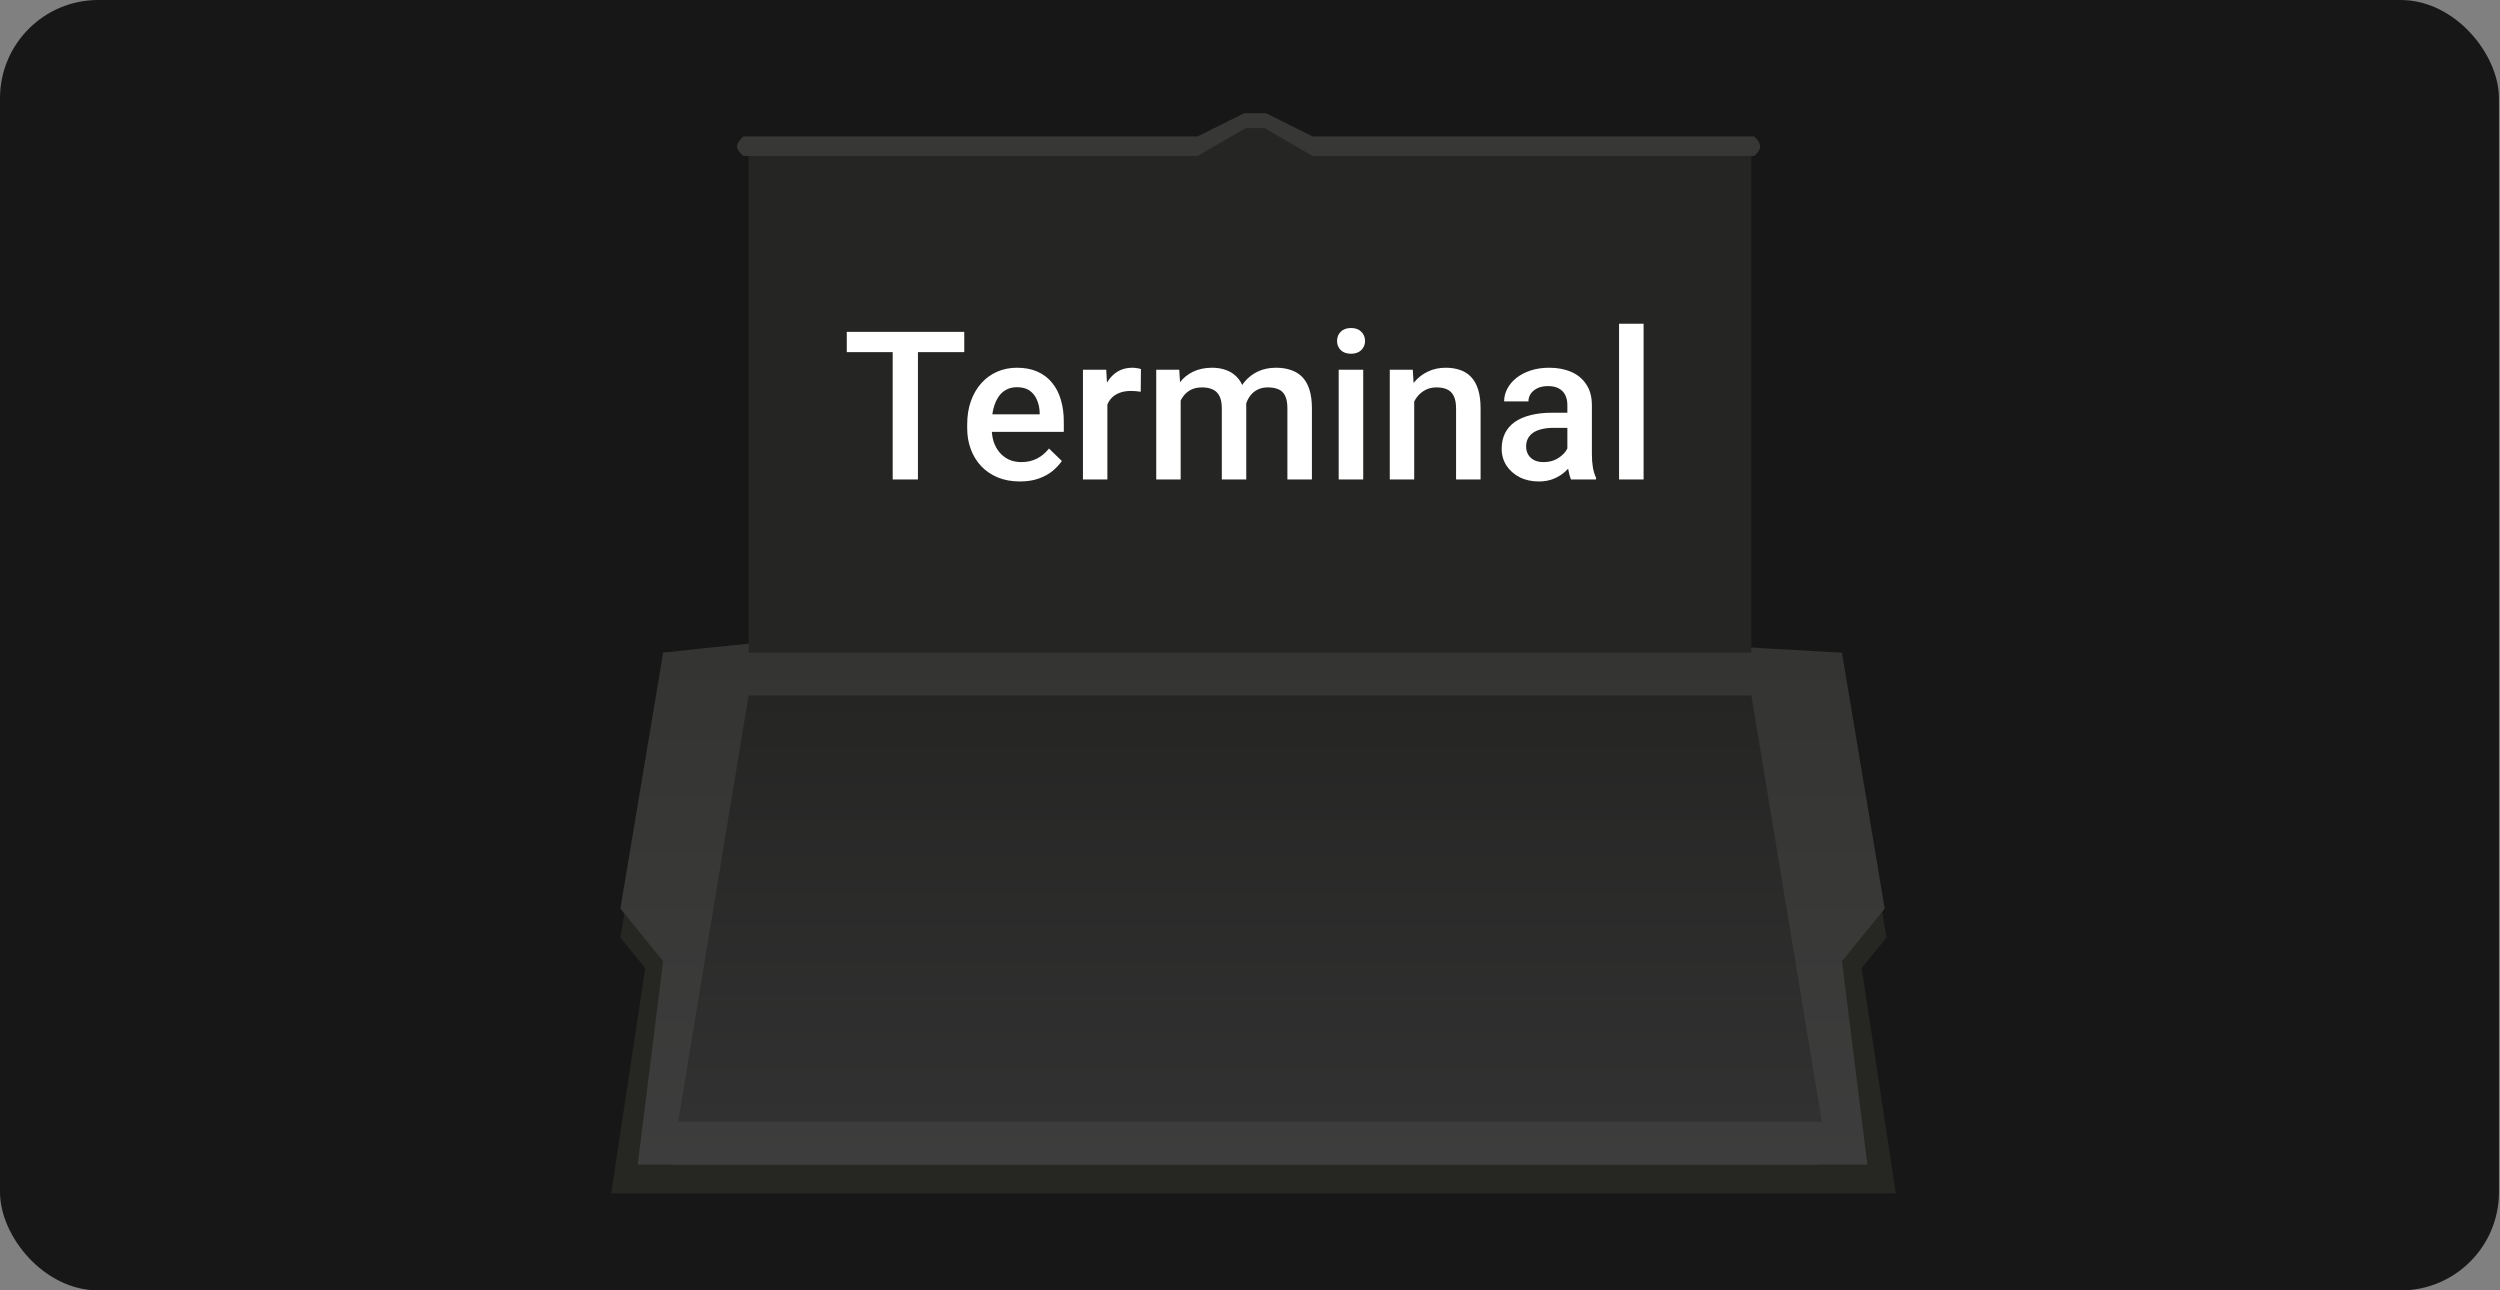 <svg width="2164" height="1117" viewBox="0 0 2164 1117" fill="none" xmlns="http://www.w3.org/2000/svg">
<rect x="0" y="0" width="2164" height="1117" fill="#808080" stroke="none"/>
<g clip-path="url(#clip0_875_1702)">
<rect width="2163.1" height="1116.99" rx="85.05" fill="#171717"/>
<path d="M596.1 590H1596L1633 811.5L1596 857L1618 1033H529L596.1 590Z" fill="#262623"/>
<path d="M1573.9 590H574L537 811.5L574 857L552 1033H1641L1573.9 590Z" fill="#262623"/>
<path d="M573.5 565C974.978 519.572 1229.73 544.684 1594.4 565L1631.4 786.5L1594.4 832L1616.4 1008H581L629 786.5L573.5 565Z" fill="url(#paint0_linear_875_1702)"/>
<path d="M647.996 131L1041 121.5L1072 105H1089.5H1109L1131 125.5L1516 131V602H647.996V131Z" fill="#252524"/>
<path d="M794.561 287.251V415H772.714V287.251H794.561ZM834.658 287.251V304.799H732.968V287.251H834.658ZM882.827 416.755C875.808 416.755 869.462 415.614 863.788 413.333C858.172 410.993 853.376 407.747 849.399 403.594C845.479 399.441 842.467 394.557 840.361 388.941C838.256 383.326 837.203 377.272 837.203 370.779V367.27C837.203 359.841 838.285 353.114 840.449 347.09C842.613 341.065 845.626 335.917 849.486 331.647C853.347 327.319 857.909 324.014 863.174 321.733C868.438 319.452 874.141 318.311 880.283 318.311C887.068 318.311 893.005 319.452 898.094 321.733C903.183 324.014 907.394 327.231 910.728 331.384C914.121 335.479 916.636 340.363 918.274 346.037C919.97 351.711 920.819 357.969 920.819 364.813V373.85H847.468V358.671H899.936V357.004C899.82 353.202 899.059 349.634 897.655 346.3C896.31 342.966 894.233 340.275 891.426 338.228C888.618 336.181 884.875 335.157 880.195 335.157C876.686 335.157 873.556 335.917 870.807 337.438C868.116 338.901 865.864 341.036 864.051 343.843C862.238 346.651 860.834 350.043 859.84 354.021C858.904 357.94 858.436 362.356 858.436 367.27V370.779C858.436 374.932 858.991 378.793 860.103 382.361C861.273 385.87 862.969 388.941 865.192 391.574C867.414 394.206 870.105 396.282 873.264 397.803C876.422 399.265 880.02 399.997 884.056 399.997C889.145 399.997 893.678 398.973 897.655 396.926C901.633 394.878 905.084 391.983 908.009 388.239L919.151 399.031C917.104 402.015 914.443 404.881 911.167 407.63C907.892 410.321 903.885 412.514 899.147 414.21C894.467 415.907 889.028 416.755 882.827 416.755ZM958.547 338.14V415H937.401V320.066H957.581L958.547 338.14ZM987.588 319.452L987.413 339.105C986.126 338.871 984.722 338.696 983.201 338.579C981.739 338.462 980.277 338.403 978.814 338.403C975.188 338.403 972 338.93 969.251 339.983C966.502 340.977 964.191 342.439 962.319 344.37C960.506 346.241 959.102 348.523 958.108 351.213C957.113 353.904 956.529 356.916 956.353 360.251L951.527 360.601C951.527 354.635 952.112 349.108 953.282 344.019C954.452 338.93 956.207 334.455 958.547 330.595C960.945 326.734 963.928 323.722 967.496 321.557C971.123 319.393 975.305 318.311 980.043 318.311C981.33 318.311 982.704 318.428 984.166 318.662C985.687 318.896 986.828 319.159 987.588 319.452ZM1021.98 339.369V415H1000.84V320.066H1020.75L1021.98 339.369ZM1018.56 364.023L1011.37 363.936C1011.37 357.384 1012.18 351.33 1013.82 345.773C1015.46 340.217 1017.86 335.391 1021.02 331.296C1024.18 327.143 1028.09 323.956 1032.77 321.733C1037.51 319.452 1042.98 318.311 1049.18 318.311C1053.51 318.311 1057.46 318.954 1061.03 320.241C1064.65 321.47 1067.78 323.429 1070.41 326.12C1073.11 328.811 1075.15 332.262 1076.56 336.473C1078.02 340.685 1078.75 345.773 1078.75 351.74V415H1057.6V353.582C1057.6 348.961 1056.9 345.335 1055.5 342.703C1054.15 340.07 1052.19 338.199 1049.62 337.087C1047.1 335.917 1044.09 335.332 1040.58 335.332C1036.61 335.332 1033.21 336.093 1030.41 337.614C1027.66 339.135 1025.4 341.211 1023.65 343.843C1021.89 346.475 1020.61 349.517 1019.79 352.968C1018.97 356.419 1018.56 360.104 1018.56 364.023ZM1077.43 358.408L1067.52 360.601C1067.52 354.869 1068.31 349.459 1069.89 344.37C1071.53 339.222 1073.89 334.718 1076.99 330.858C1080.15 326.939 1084.04 323.868 1088.66 321.645C1093.29 319.422 1098.58 318.311 1104.55 318.311C1109.4 318.311 1113.73 318.984 1117.53 320.329C1121.39 321.616 1124.67 323.663 1127.36 326.471C1130.05 329.278 1132.1 332.934 1133.5 337.438C1134.9 341.884 1135.6 347.265 1135.6 353.582V415H1114.37V353.495C1114.37 348.698 1113.67 344.984 1112.27 342.352C1110.92 339.719 1108.99 337.906 1106.48 336.912C1103.96 335.859 1100.95 335.332 1097.44 335.332C1094.16 335.332 1091.27 335.947 1088.75 337.175C1086.3 338.345 1084.22 340.012 1082.52 342.176C1080.83 344.282 1079.54 346.709 1078.66 349.459C1077.84 352.208 1077.43 355.191 1077.43 358.408ZM1180 320.066V415H1158.77V320.066H1180ZM1157.36 295.148C1157.36 291.931 1158.42 289.269 1160.52 287.163C1162.69 284.999 1165.67 283.917 1169.47 283.917C1173.22 283.917 1176.17 284.999 1178.33 287.163C1180.5 289.269 1181.58 291.931 1181.58 295.148C1181.58 298.306 1180.5 300.939 1178.33 303.044C1176.17 305.15 1173.22 306.203 1169.47 306.203C1165.67 306.203 1162.69 305.15 1160.52 303.044C1158.42 300.939 1157.36 298.306 1157.36 295.148ZM1224.13 340.334V415H1202.99V320.066H1222.91L1224.13 340.334ZM1220.36 364.023L1213.52 363.936C1213.58 357.209 1214.51 351.038 1216.33 345.423C1218.2 339.807 1220.77 334.982 1224.05 330.946C1227.38 326.909 1231.36 323.809 1235.98 321.645C1240.6 319.422 1245.75 318.311 1251.42 318.311C1255.98 318.311 1260.11 318.954 1263.79 320.241C1267.54 321.47 1270.72 323.488 1273.36 326.295C1276.05 329.103 1278.09 332.759 1279.5 337.263C1280.9 341.708 1281.6 347.177 1281.6 353.67V415H1260.37V353.582C1260.37 349.02 1259.7 345.423 1258.35 342.79C1257.07 340.1 1255.16 338.199 1252.65 337.087C1250.19 335.917 1247.12 335.332 1243.44 335.332C1239.81 335.332 1236.56 336.093 1233.7 337.614C1230.83 339.135 1228.4 341.211 1226.42 343.843C1224.49 346.475 1222.99 349.517 1221.94 352.968C1220.89 356.419 1220.36 360.104 1220.36 364.023ZM1356.71 395.961V350.687C1356.71 347.294 1356.09 344.37 1354.87 341.913C1353.64 339.456 1351.77 337.555 1349.25 336.21C1346.79 334.865 1343.69 334.192 1339.95 334.192C1336.5 334.192 1333.52 334.777 1331 335.947C1328.49 337.117 1326.53 338.696 1325.12 340.685C1323.72 342.673 1323.02 344.925 1323.02 347.441H1301.96C1301.96 343.697 1302.87 340.07 1304.68 336.561C1306.49 333.051 1309.12 329.922 1312.58 327.173C1316.03 324.424 1320.15 322.259 1324.95 320.68C1329.74 319.101 1335.12 318.311 1341.09 318.311C1348.23 318.311 1354.54 319.51 1360.04 321.908C1365.6 324.307 1369.96 327.933 1373.12 332.788C1376.33 337.584 1377.94 343.609 1377.94 350.862V393.065C1377.94 397.394 1378.23 401.283 1378.82 404.734C1379.46 408.127 1380.37 411.081 1381.54 413.596V415H1359.87C1358.87 412.719 1358.08 409.823 1357.5 406.314C1356.97 402.746 1356.71 399.295 1356.71 395.961ZM1359.78 357.267L1359.95 370.341H1344.78C1340.86 370.341 1337.41 370.721 1334.42 371.481C1331.44 372.183 1328.95 373.236 1326.96 374.64C1324.98 376.044 1323.48 377.74 1322.49 379.729C1321.5 381.717 1321 383.969 1321 386.485C1321 389 1321.58 391.31 1322.75 393.416C1323.92 395.463 1325.62 397.072 1327.84 398.242C1330.12 399.412 1332.87 399.997 1336.09 399.997C1340.42 399.997 1344.19 399.119 1347.41 397.364C1350.68 395.551 1353.26 393.358 1355.13 390.784C1357 388.152 1358 385.666 1358.11 383.326L1364.96 392.714C1364.25 395.112 1363.06 397.686 1361.36 400.435C1359.66 403.184 1357.44 405.817 1354.69 408.332C1352 410.789 1348.75 412.807 1344.95 414.386C1341.21 415.965 1336.88 416.755 1331.97 416.755C1325.77 416.755 1320.24 415.526 1315.38 413.07C1310.53 410.555 1306.73 407.191 1303.98 402.98C1301.23 398.71 1299.85 393.884 1299.85 388.503C1299.85 383.472 1300.79 379.027 1302.66 375.166C1304.59 371.247 1307.4 367.972 1311.08 365.339C1314.83 362.707 1319.39 360.718 1324.77 359.373C1330.15 357.969 1336.29 357.267 1343.2 357.267H1359.78ZM1422.69 280.232V415H1401.46V280.232H1422.69Z" fill="white"/>
<path d="M643.488 118.088H1036.63L1076.92 98H1086.38H1095.9L1136.12 118.088H1518.5C1525.04 124.692 1525.57 128.396 1518.5 135H1136.12L1094.59 110.866H1086.38H1078.37L1036.63 135H643.488C635.778 128.396 636.564 124.692 643.488 118.088Z" fill="#373735"/>
<path d="M1573.9 565H573.998L536.998 786.5L573.998 832L551.998 1008H1573.9L1558 786.5L1573.9 565Z" fill="url(#paint1_linear_875_1702)"/>
<path d="M648 602H1516L1577 971H587L648 602Z" fill="url(#paint2_linear_875_1702)"/>
</g>
<defs>
<linearGradient id="paint0_linear_875_1702" x1="1102.5" y1="565" x2="1102.5" y2="1008" gradientUnits="userSpaceOnUse">
<stop stop-color="#343432"/>
<stop offset="1" stop-color="#3D3D3D"/>
</linearGradient>
<linearGradient id="paint1_linear_875_1702" x1="1096.5" y1="565" x2="1096.5" y2="1008" gradientUnits="userSpaceOnUse">
<stop stop-color="#343432"/>
<stop offset="1" stop-color="#3D3D3D"/>
</linearGradient>
<linearGradient id="paint2_linear_875_1702" x1="1082" y1="602" x2="1082" y2="971" gradientUnits="userSpaceOnUse">
<stop stop-color="#252524"/>
<stop offset="1" stop-color="#313131"/>
</linearGradient>
<clipPath id="clip0_875_1702">
<rect width="2163.1" height="1116.99" fill="white"/>
</clipPath>
</defs>
</svg>
